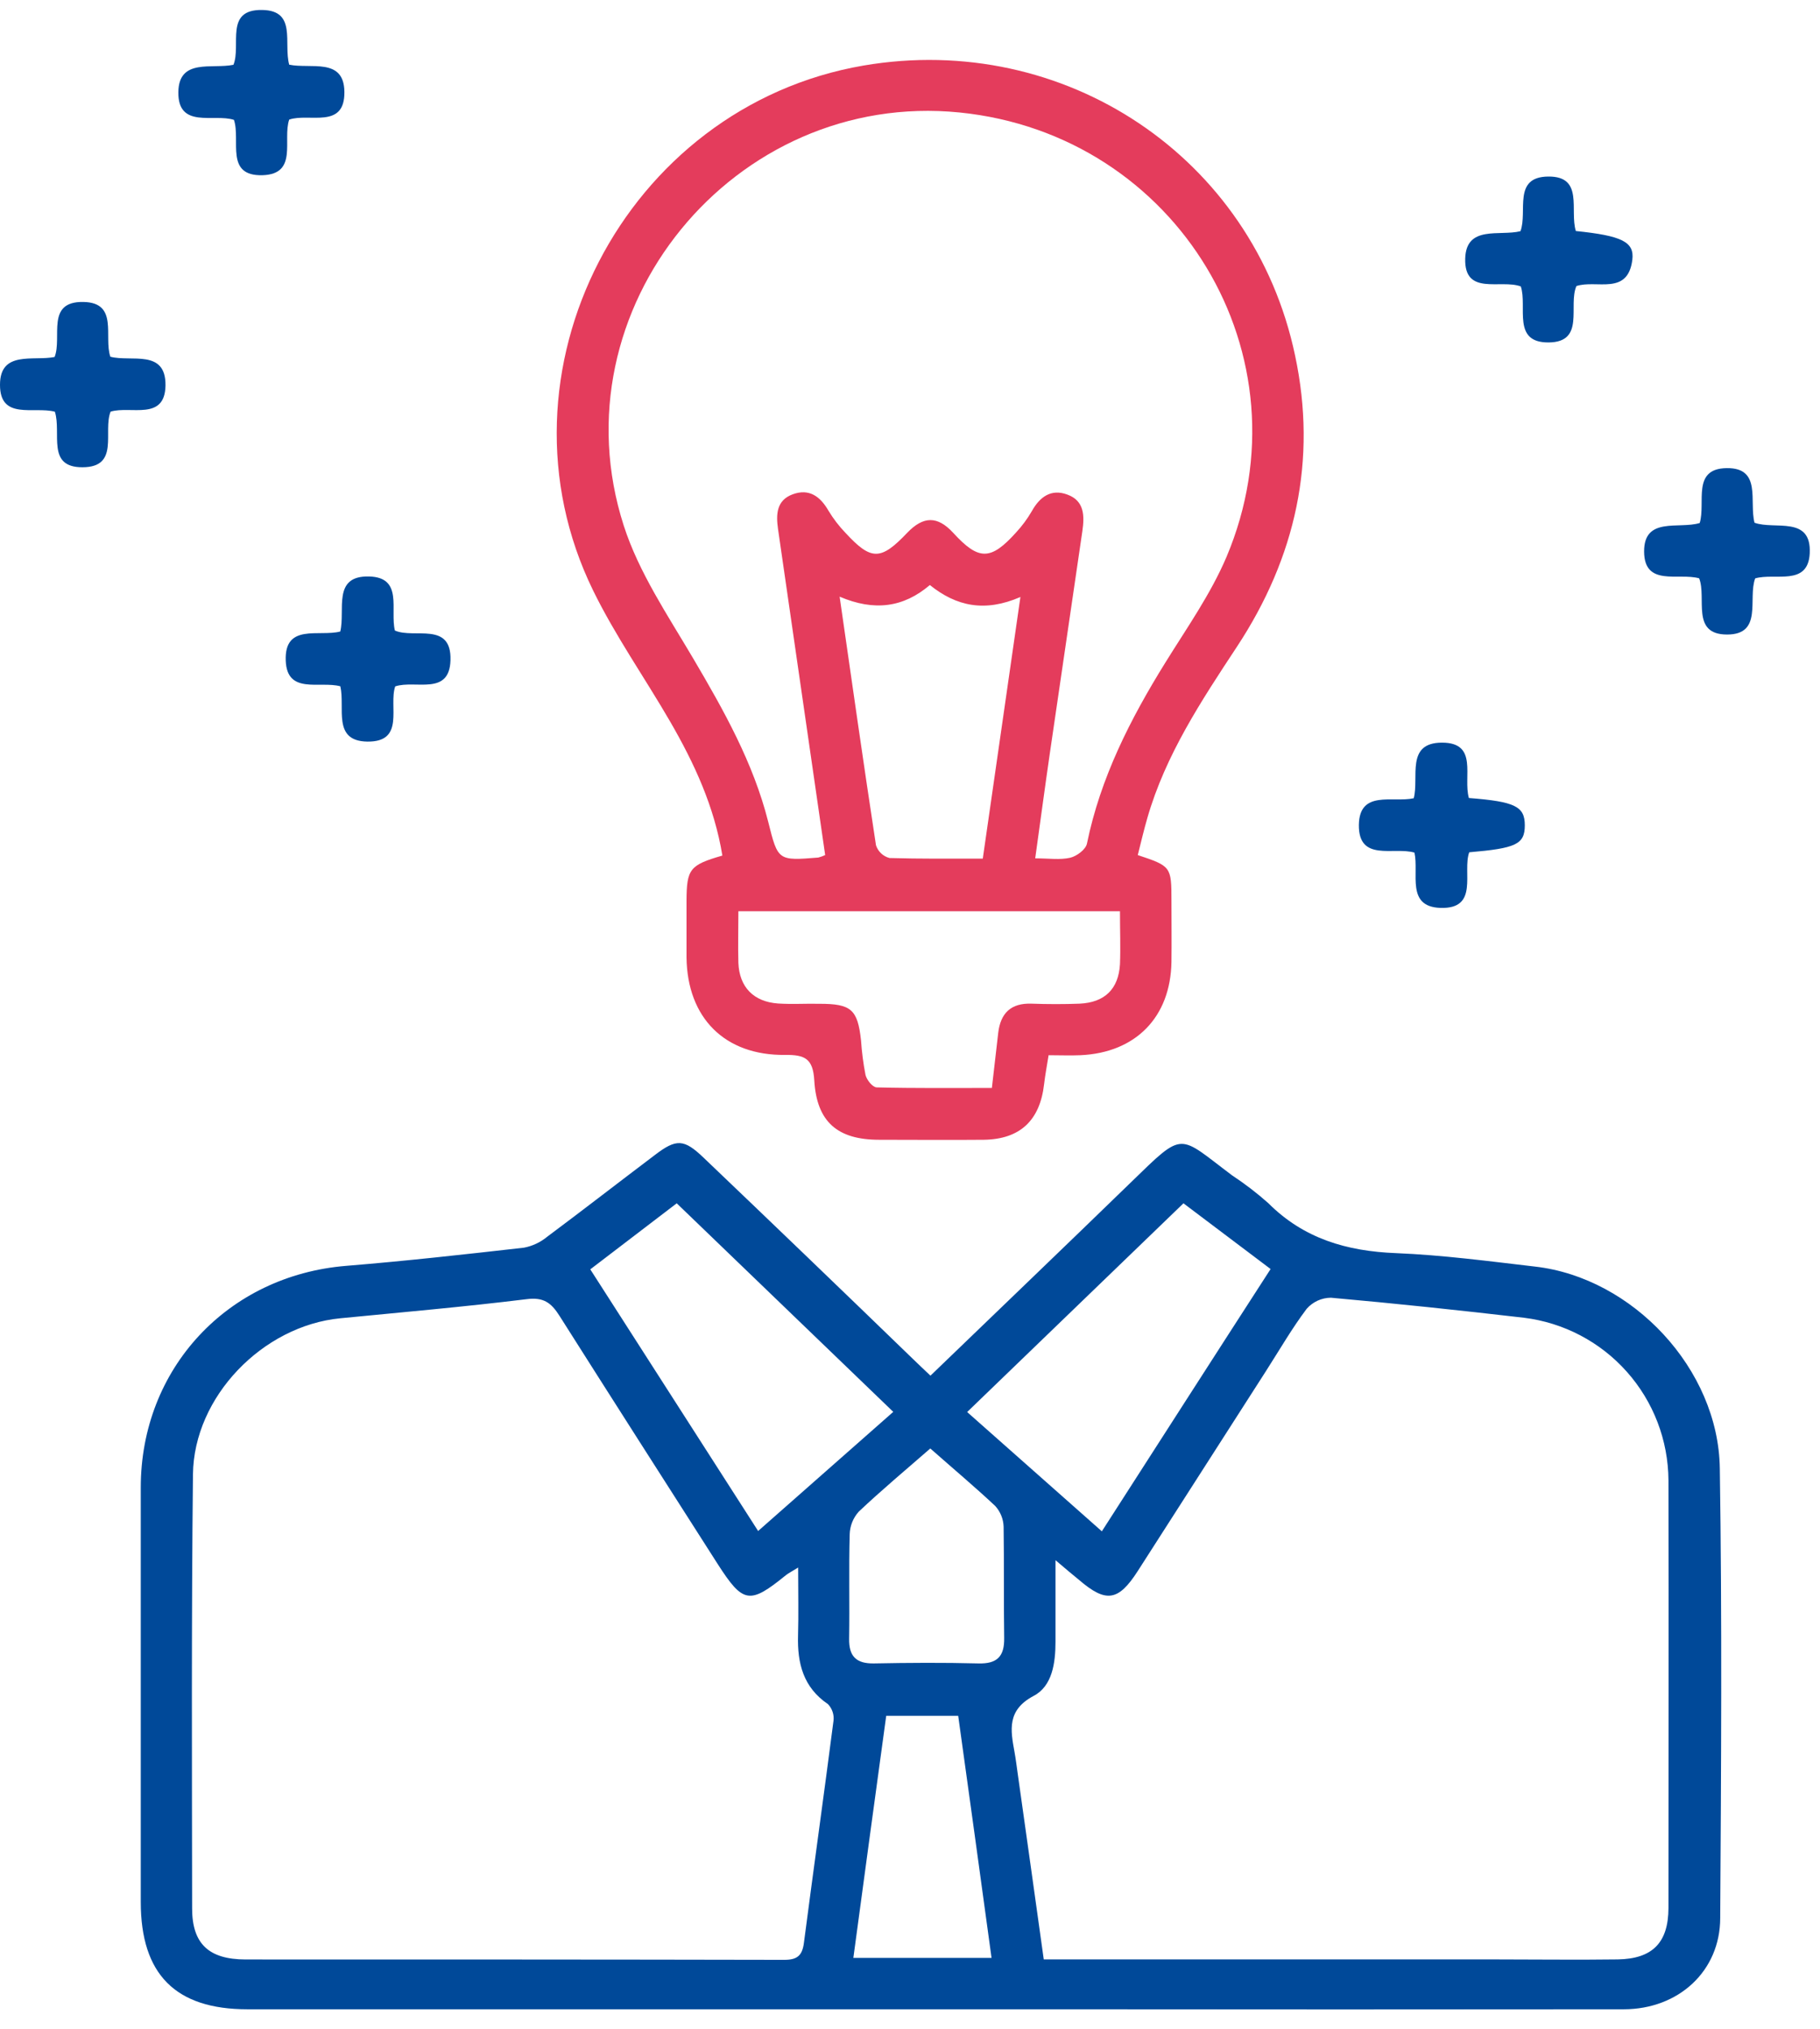 <svg width="87" height="97" viewBox="0 0 87 97" fill="none" xmlns="http://www.w3.org/2000/svg">
<path d="M44.478 65.758C47.733 62.619 50.92 59.568 54.082 56.496C56.633 54.02 56.296 54.232 58.892 56.18C59.501 56.581 60.08 57.025 60.625 57.509C62.318 59.207 64.38 59.81 66.737 59.901C68.953 59.991 71.164 60.286 73.381 60.544C78.039 61.075 82.15 65.439 82.211 70.198C82.32 77.355 82.275 84.517 82.23 91.676C82.23 94.225 80.234 96.042 77.625 96.045C68.589 96.055 59.554 96.055 50.518 96.045H11.826C8.389 96.045 6.729 94.373 6.729 90.916C6.729 84.311 6.729 77.707 6.729 71.104C6.729 65.415 10.887 60.971 16.543 60.509C19.381 60.278 22.211 59.962 25.047 59.64C25.451 59.563 25.829 59.386 26.147 59.125C27.874 57.838 29.575 56.515 31.294 55.218C32.333 54.421 32.695 54.439 33.638 55.343C36.979 58.532 40.311 61.735 43.633 64.952C43.88 65.197 44.135 65.428 44.478 65.758ZM49.894 93.661H71.393C73.375 93.661 75.358 93.688 77.338 93.661C79.006 93.632 79.753 92.848 79.756 91.2C79.756 84.386 79.772 77.573 79.756 70.759C79.745 68.845 79.038 67.001 77.766 65.571C76.495 64.141 74.746 63.223 72.846 62.989C69.774 62.632 66.7 62.306 63.62 62.032C63.4 62.033 63.183 62.082 62.983 62.173C62.784 62.265 62.606 62.398 62.461 62.563C61.754 63.504 61.161 64.532 60.524 65.526C58.479 68.715 56.435 71.904 54.39 75.093C53.46 76.542 52.87 76.627 51.584 75.524C51.262 75.258 50.936 74.992 50.455 74.578C50.455 76.05 50.455 77.264 50.455 78.476C50.455 79.489 50.303 80.602 49.407 81.067C48.132 81.745 48.302 82.686 48.496 83.746C48.557 84.086 48.6 84.432 48.648 84.775C49.062 87.7 49.469 90.621 49.894 93.661ZM38.153 74.929C37.845 75.12 37.699 75.194 37.574 75.29C35.831 76.706 35.525 76.656 34.305 74.758C31.78 70.807 29.256 66.863 26.745 62.898C26.351 62.276 25.987 61.997 25.177 62.101C22.214 62.465 19.237 62.725 16.264 63.015C12.562 63.374 9.264 66.762 9.224 70.477C9.149 77.387 9.176 84.296 9.184 91.227C9.184 92.912 9.981 93.661 11.735 93.664C20.319 93.664 28.905 93.664 37.491 93.682C38.105 93.682 38.347 93.48 38.427 92.885C38.889 89.337 39.386 85.795 39.843 82.255C39.861 82.111 39.846 81.965 39.8 81.827C39.754 81.689 39.678 81.563 39.578 81.458C38.4 80.661 38.111 79.51 38.148 78.189C38.177 77.15 38.153 76.122 38.153 74.936V74.929ZM36.24 73.183L42.7 67.488L32.349 57.519L28.217 60.676L36.24 73.183ZM60.734 60.658L56.572 57.519L46.232 67.496L52.671 73.198C55.382 68.981 58.012 64.878 60.734 60.666V60.658ZM44.475 69.234C43.274 70.283 42.129 71.237 41.05 72.258C40.781 72.557 40.627 72.942 40.617 73.345C40.571 75.006 40.617 76.672 40.59 78.335C40.577 79.172 40.928 79.526 41.773 79.513C43.436 79.481 45.1 79.47 46.763 79.513C47.664 79.539 48.018 79.18 48.002 78.293C47.975 76.526 48.002 74.758 47.975 72.978C47.964 72.609 47.82 72.256 47.571 71.984C46.599 71.073 45.565 70.204 44.475 69.242V69.234ZM47.398 93.589C46.867 89.68 46.336 85.856 45.804 82.016H42.363C41.831 85.867 41.321 89.694 40.792 93.589H47.398Z" fill="#004999"/>
<path d="M34.531 40.897C34.146 38.55 33.186 36.483 32.038 34.498C30.821 32.395 29.41 30.392 28.347 28.215C23.269 17.817 29.864 5.095 41.273 3.134C50.874 1.494 59.913 7.508 61.908 16.995C62.971 21.986 61.943 26.642 59.126 30.918C57.425 33.498 55.714 36.084 54.845 39.103C54.675 39.69 54.536 40.288 54.388 40.873C55.982 41.404 55.998 41.428 55.998 43.057C55.998 44.03 56.011 45.002 55.998 45.98C55.956 48.617 54.292 50.323 51.642 50.44C51.161 50.461 50.678 50.44 50.125 50.44C50.045 50.953 49.96 51.386 49.91 51.824C49.711 53.562 48.759 54.455 47.032 54.482C45.365 54.498 43.697 54.482 42.028 54.482C40.045 54.482 39.041 53.637 38.924 51.641C38.863 50.602 38.475 50.416 37.534 50.426C34.64 50.461 32.852 48.651 32.817 45.765C32.817 44.862 32.817 43.958 32.817 43.055C32.825 41.54 32.968 41.349 34.531 40.897ZM39.445 40.873C39.073 38.303 38.706 35.765 38.339 33.227C37.956 30.58 37.574 27.934 37.191 25.287C37.093 24.599 37.109 23.916 37.893 23.628C38.677 23.341 39.206 23.724 39.602 24.41C39.833 24.794 40.106 25.15 40.417 25.473C41.645 26.802 42.099 26.802 43.362 25.473C44.143 24.657 44.818 24.657 45.568 25.473C46.787 26.802 47.359 26.802 48.578 25.444C48.862 25.137 49.11 24.8 49.32 24.439C49.705 23.748 50.247 23.352 51.023 23.642C51.844 23.939 51.844 24.668 51.738 25.396C51.221 28.939 50.703 32.478 50.184 36.012C49.947 37.647 49.729 39.284 49.485 41.03C50.136 41.03 50.67 41.112 51.161 41C51.472 40.926 51.906 40.602 51.959 40.323C52.605 37.174 54.029 34.375 55.706 31.673C56.729 30.022 57.869 28.407 58.629 26.623C62.684 17.022 56.288 6.427 45.873 5.377C35.094 4.29 26.489 14.779 29.817 25.127C30.537 27.365 31.919 29.409 33.13 31.463C34.597 33.955 36.009 36.456 36.723 39.286C37.188 41.147 37.188 41.147 39.115 40.992C39.228 40.963 39.339 40.923 39.445 40.873ZM53.529 43.557H35.296C35.296 44.428 35.273 45.228 35.296 46.023C35.342 47.187 36.025 47.883 37.188 47.968C37.845 48.011 38.517 47.968 39.168 47.982C40.688 47.982 40.997 48.247 41.159 49.733C41.196 50.288 41.267 50.84 41.374 51.386C41.432 51.62 41.709 51.973 41.906 51.978C43.731 52.024 45.559 52.005 47.414 52.005C47.529 51.024 47.619 50.198 47.717 49.371C47.829 48.431 48.323 47.939 49.312 47.976C50.077 48.003 50.843 48.005 51.605 47.976C52.812 47.92 53.465 47.275 53.537 46.097C53.569 45.295 53.537 44.498 53.537 43.557H53.529ZM46.979 41.043C47.579 36.865 48.166 32.781 48.778 28.537C47.072 29.278 45.716 28.983 44.449 27.965C43.186 29.042 41.791 29.228 40.136 28.521C40.726 32.608 41.278 36.509 41.874 40.405C41.922 40.552 42.006 40.685 42.119 40.792C42.232 40.898 42.37 40.974 42.519 41.014C43.968 41.056 45.421 41.043 46.979 41.043Z" fill="#E43C5C"/>
<path d="M13.824 3.092C14.852 3.307 16.442 2.738 16.463 4.388C16.487 6.196 14.773 5.39 13.824 5.717C13.497 6.682 14.26 8.316 12.556 8.375C10.736 8.428 11.515 6.716 11.183 5.73C10.221 5.417 8.504 6.174 8.525 4.402C8.549 2.77 10.141 3.312 11.159 3.097C11.541 2.164 10.715 0.439 12.54 0.477C14.196 0.506 13.545 2.055 13.824 3.092Z" fill="#004999"/>
<path d="M2.623 19.68C1.618 19.414 -0.003 20.1 3.26327e-06 18.393C3.26327e-06 16.741 1.594 17.269 2.61 17.065C2.982 16.127 2.174 14.407 3.978 14.434C5.684 14.46 4.948 16.095 5.275 17.052C6.266 17.317 7.933 16.669 7.911 18.428C7.882 20.137 6.245 19.385 5.286 19.677C4.908 20.62 5.74 22.335 3.941 22.335C2.206 22.34 2.95 20.706 2.623 19.68Z" fill="#004999"/>
<path d="M16.269 32.805C15.278 32.539 13.723 33.214 13.659 31.582C13.588 29.78 15.254 30.45 16.266 30.187C16.516 29.167 15.87 27.508 17.646 27.556C19.288 27.599 18.637 29.151 18.876 30.139C19.788 30.549 21.592 29.688 21.534 31.561C21.483 33.28 19.851 32.489 18.892 32.81C18.568 33.759 19.384 35.468 17.563 35.449C15.87 35.425 16.508 33.836 16.269 32.805Z" fill="#004999"/>
<path d="M70.216 38.146C72.427 38.316 72.892 38.55 72.889 39.456C72.887 40.363 72.456 40.549 70.232 40.74C69.892 41.683 70.724 43.461 68.85 43.398C67.2 43.339 67.837 41.75 67.614 40.756C66.618 40.464 64.936 41.216 64.957 39.427C64.986 37.745 66.573 38.38 67.58 38.157C67.845 37.163 67.181 35.499 68.932 35.499C70.684 35.499 69.926 37.131 70.216 38.146Z" fill="#004999"/>
<path d="M83.902 27.647C83.54 28.609 84.287 30.336 82.552 30.331C80.817 30.326 81.593 28.588 81.223 27.644C80.237 27.365 78.603 28.059 78.592 26.369C78.582 24.678 80.261 25.306 81.25 25C81.547 24.03 80.854 22.398 82.541 22.377C84.229 22.356 83.604 23.972 83.87 24.987C84.832 25.34 86.602 24.628 86.509 26.456C86.424 28.04 84.853 27.368 83.902 27.647Z" fill="#004999"/>
<path d="M75.329 11.043C77.524 11.269 78.135 11.559 78.029 12.419C77.811 14.149 76.315 13.355 75.356 13.674C74.949 14.604 75.794 16.355 74.027 16.369C72.26 16.382 73.022 14.662 72.698 13.692C71.733 13.334 69.993 14.16 70.04 12.364C70.083 10.745 71.691 11.301 72.682 11.051C73.033 10.11 72.294 8.455 74.011 8.439C75.728 8.423 75.021 10.057 75.329 11.043Z" fill="#004999"/>
</svg>
